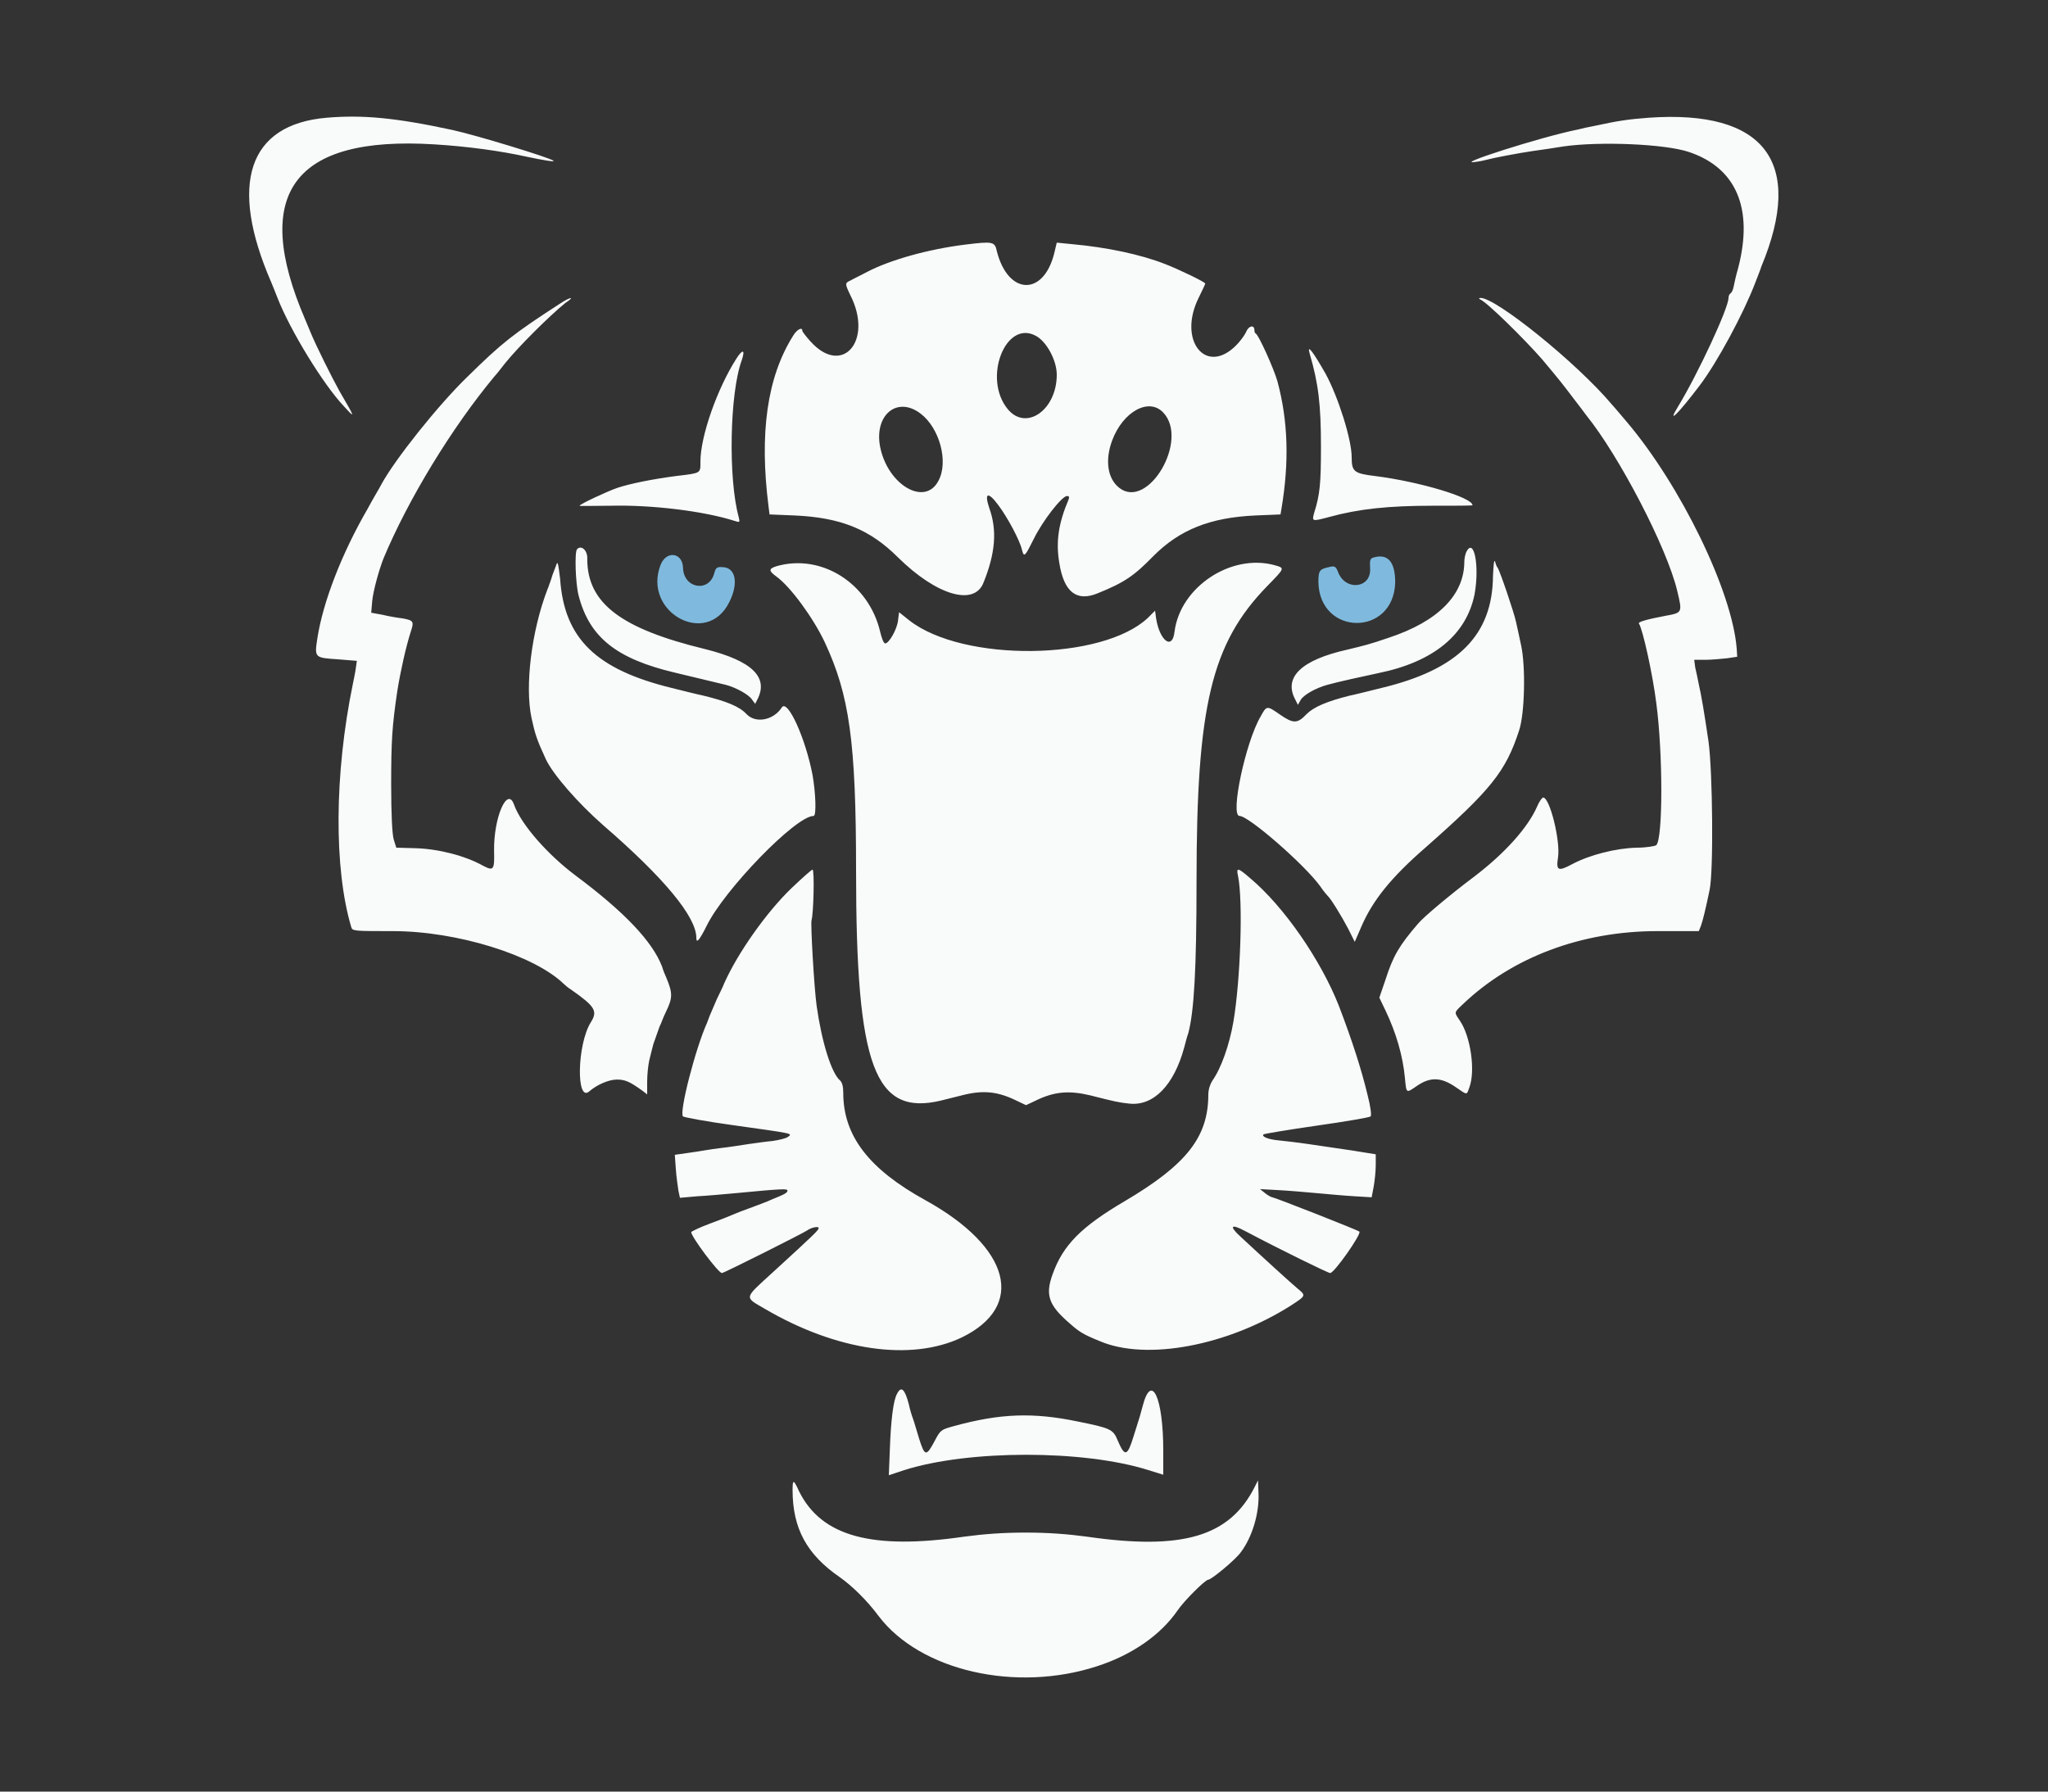 <?xml version="1.0" encoding="utf-8"?>
<!-- Generator: Adobe Illustrator 21.0.0, SVG Export Plug-In . SVG Version: 6.00 Build 0)  -->
<svg version="1.1" id="svg" xmlns="http://www.w3.org/2000/svg" xmlns:xlink="http://www.w3.org/1999/xlink" x="0px" y="0px"
	 viewBox="0 35 400 350" style="enable-background:new 0 35 400 350;" xml:space="preserve">
<rect x="0" y="35" width="400" height="350" fill="#333333" stroke="none"/>
<g id="svgg">
	<path id="path1" fill="#F9FAFA" d="M63.8,58C48.5,59.3,44.6,70.9,53,90.2c0.3,0.7,0.8,2,1.2,3c2.5,6.4,9,17,13,21.2
		c2.2,2.4,2.3,2.5-0.9-3c-1.4-2.5-4.6-8.9-5.7-11.6c-0.4-0.9-0.8-2-1-2.4C49,72.8,57.3,61.5,84.8,63.2c6.6,0.4,13,1.3,18,2.4
		c3.3,0.7,5.7,1.1,5.3,0.8c-0.7-0.6-15.1-5-19.7-6C77.3,58,70.8,57.4,63.8,58 M322,58c-4,0.3-6,0.6-10.6,1.6
		c-1.1,0.2-2.5,0.5-3.2,0.7c-7.1,1.4-25.2,7.2-19.8,6.3c0.8-0.1,1.6-0.3,2-0.4c1-0.3,6.2-1.3,9-1.7c1.5-0.2,4.2-0.6,6-0.9
		c7-1,19.8-0.5,24.5,1.1c9.2,3.1,12.6,11,9.6,22.6c-0.4,1.4-0.8,3.1-0.9,3.7s-0.4,1.2-0.6,1.3c-0.2,0.1-0.4,0.5-0.4,0.9
		c0,2-6,14.9-9.9,21.3c-2.2,3.6,0.1,1.3,4.2-4.1c3.5-4.6,8.6-14.1,10.9-20.1c0.5-1.3,1.1-2.8,1.2-3.2C352.5,66.7,344.7,56.4,322,58
		 M188.4,82.8c-7.2,0.9-14.6,3-19,5.3c-1.3,0.7-2.8,1.4-3.3,1.7c-1.1,0.5-1.1,0.6,0,2.9c4.5,8.9-1.6,15.9-7.8,9
		c-0.9-1-1.6-1.9-1.6-2.1c0-0.8-1.1-0.2-1.8,1c-5.1,8.1-6.6,19.1-4.8,33.3l0.2,1.6l4.9,0.2c9,0.4,14.7,2.7,20.2,8.2
		c7.5,7.4,14.9,9.6,16.7,4.9c2.3-5.7,2.7-10.2,1.1-14.6c-1-3-0.2-3.2,1.8-0.5c1.8,2.4,4.2,6.9,4.6,8.7c0.4,1.6,0.6,1.3,2.3-2.1
		c1.7-3.5,5.5-8.4,6.5-8.4c0.4,0,0.5,0.2,0.3,0.7c-2,4.7-2.5,8.3-1.8,12.4c0.9,5.7,3.4,7.6,7.5,5.9c5.2-2.1,7.1-3.4,10.9-7.3
		c5.1-5.1,11-7.5,19.9-7.9l4.9-0.2l0.2-1.2c1.5-9,1.3-17-0.8-24.8c-0.7-2.5-3.7-9.1-4.2-9.3c-0.2-0.1-0.3-0.4-0.3-0.7
		c0-1.1-1.1-0.9-1.6,0.3c-0.3,0.7-1.2,1.9-2,2.7c-5.9,5.9-11.4-1-7.3-9.3c0.7-1.4,1.3-2.7,1.3-2.8c0-0.3-5.2-2.8-7.8-3.8
		c-4.8-1.9-11.5-3.3-18.2-3.9l-3-0.3l-0.5,2.1c-2.1,8.4-9,8.2-11.2-0.4C194.3,82.2,194,82.1,188.4,82.8 M109.4,94.3
		c-9.1,5.9-11.3,7.6-18.1,14.3c-5.7,5.5-14.2,16.2-16.8,21c-0.4,0.8-1.7,2.9-2.7,4.8c-5.1,8.8-8.7,18.2-9.8,25.2
		c-0.6,3.9-0.6,3.9,4,4.2l3.7,0.3l-0.2,1.4c-0.1,0.8-0.4,2.2-0.6,3.2c-3.6,17.5-3.7,36-0.3,47.4c0.2,0.8,0.6,0.8,8.1,0.8
		c12.6,0,27.6,4.7,33.4,10.3c0.3,0.3,0.9,0.8,1.4,1.1c4.7,3.3,5.3,4.2,3.9,6.4c-2.7,4.3-2.9,15.8-0.3,13.5c1.5-1.3,3.8-2.3,5.4-2.3
		s2.5,0.4,5,2.2l0.9,0.7v-2.5c0-1.4,0.2-3.2,0.4-4.1c0.2-0.9,0.6-2.4,0.8-3.2l1.2-3.4c0.5-1,0.6-1.6,1.3-3c1.3-2.7,1.3-3.6,0-6.7
		c-0.2-0.4-0.6-1.4-0.8-2.1c-1.9-4.9-7.3-10.6-16.8-17.7c-5.5-4.1-10.7-10-12.1-13.9c-1.3-3.7-4,2.5-3.9,9c0.1,3.8-0.1,4-2.2,2.9
		c-3.4-1.9-8.7-3.3-13.3-3.4l-3.6-0.1l-0.5-1.6c-0.3-1-0.5-4.9-0.5-10.8c0-8.6,0.2-11.5,1.2-18.2c0.6-3.8,1.7-8.7,2.6-11.5
		c0.7-2.1,0.6-2.3-1.6-2.7c-0.9-0.1-2.7-0.4-3.9-0.7l-2.2-0.4l0.2-2.3c0.2-2,1.3-6,2.2-8.3c4.8-11.5,13.3-25.5,21.7-35.6
		c0.4-0.4,1.3-1.6,2.1-2.6c2.6-3.2,8.4-9,11.7-11.7C112.4,92.9,111.5,92.9,109.4,94.3 M289.1,93.5c1.3,0.5,8.6,7.7,12.1,11.7
		c3.6,4.3,3.9,4.7,6.1,7.6c1.1,1.4,2.2,2.9,2.5,3.3c6.4,7.9,15.8,25.9,17.8,34.4c1,4.2,1,4.2-2.3,4.8c-3.7,0.7-5.4,1.2-5.2,1.5
		c0.8,1.3,2.7,10,3.4,15.6c1.3,9.8,1.3,26.4,0,27.7c-0.2,0.2-2,0.5-3.8,0.5c-4.1,0.1-9.2,1.4-12.6,3.2c-2.8,1.5-3.2,1.3-2.8-1.3
		c0.5-3.2-1.6-11.7-2.9-11.7c-0.2,0-0.8,0.8-1.2,1.8c-1.8,4.1-6.3,9.1-12.2,13.6c-4.8,3.6-9.9,7.9-11,9.2c-3.7,4.3-4.9,6.3-6.4,11
		l-1.2,3.5l1.2,2.5c2.1,4.4,3.4,8.9,3.8,13.2c0.3,3.1,0.2,3,2.4,1.5c2.5-1.7,4.6-1.7,7.4,0.2c2.5,1.7,2.2,1.7,2.8,0.1
		c1.2-3.3,0.2-9.9-1.8-12.9c-1.2-1.8-1.3-1.6,0.5-3.3c9.6-9.2,23.2-14.3,38-14.3h8.1l0.4-1c0.4-1.1,0.9-3.2,1.7-7
		c0.8-3.7,0.6-23.1-0.2-29c-0.9-6.1-1.4-9-1.9-11.2c-0.2-1-0.5-2.5-0.7-3.3l-0.2-1.5h2.2c1.2,0,3.1-0.2,4.2-0.3l2-0.3l-0.1-1.6
		c-0.9-11.3-11-31.9-21.4-44.2c-0.7-0.8-2-2.4-3-3.5c-6.8-8.1-22.8-21-25.7-20.8C288.8,93.3,288.8,93.3,289.1,93.5 M202.3,100.6
		c2.1,1.1,4.1,4.8,4.1,7.6c0,6.9-6,11.1-9.6,6.7C191.9,108.9,196.4,97.4,202.3,100.6 M143.8,105.1c-3.7,5.8-7,15.1-7,20.1
		c0,2.3,0.2,2.2-4.8,2.8c-4.6,0.6-9,1.5-11.4,2.3c-1.8,0.6-7.4,3.2-7.4,3.5c0,0.1,2.7,0,6.1,0c7.8-0.2,18.1,1,24.3,3
		c0.9,0.3,0.9,0.2,0.7-0.7c-2.1-7.5-1.8-24.4,0.6-30.8C145.6,103.2,145,103.2,143.8,105.1 M255.8,104.1c1.7,5.8,2.2,9.9,2.2,18.2
		c0,7.1-0.2,9.3-1.3,12.8c-0.5,1.8-0.5,1.8,2.9,0.9c5.8-1.6,11.7-2.2,20.1-2.2c4.3,0,7.9,0,7.9-0.1c0-1.5-10.3-4.6-19-5.7
		c-4.2-0.5-4.6-0.9-4.6-3.7c0-3.4-2.6-11.7-5.1-16.3C256.5,103.8,255.2,102,255.8,104.1 M179.8,115.8c3.7,2.8,5.5,9.4,3.5,13.1
		c-2.6,5.1-9.9,0.9-11.4-6.6C170.7,116.1,175.2,112.3,179.8,115.8 M227.2,115.6c5.1,5.4-3,19.1-8.6,14.7c-2.3-1.8-2.8-5.4-1.4-9.2
		C219.3,115.4,224.4,112.6,227.2,115.6 M112.7,142.3c-0.5,0.5-0.3,6.7,0.3,9c2.1,8.2,7.4,12.4,18.8,15.1c4.2,1,8.3,2,10,2.4
		c1.9,0.5,4.5,1.9,5.1,2.9l0.6,0.8l0.4-0.8c2.3-4.4-1-7.6-10.2-9.9c-16.5-4-23-9-23-17.6C114.8,142.5,113.5,141.4,112.7,142.3
		 M286.4,142.8c-0.2,0.4-0.4,1.3-0.4,1.9c0,6.5-5.1,11.7-14.8,14.9c-3.8,1.3-4.7,1.5-8,2.3c-9,2-12.6,5.4-10.2,9.8l0.5,1l0.5-0.9
		c0.5-1,3-2.4,5.2-3c1.7-0.5,7.6-1.8,10-2.3c10.8-2.2,17.2-7.5,18.8-15.4C289,145.6,287.9,139.9,286.4,142.8 M291.6,147.5
		c-0.1,11.6-6.8,18.3-21.8,21.9c-2.4,0.6-5.2,1.3-6.2,1.5c-4.4,1.1-7,2.2-8.4,3.6c-1.8,1.9-2.6,1.9-5.2,0.1
		c-2.6-1.8-2.6-1.8-3.8,0.4c-2.9,4.9-6,19.4-4.1,19.4c1.8,0,12.8,9.6,15.8,13.8c0.6,0.9,1.3,1.7,1.4,1.8c0.6,0.5,2.8,4.1,4,6.4
		l1.3,2.6l1.3-3c2.2-5.1,5.8-9.6,12.6-15.5c12.7-11.2,15.6-14.8,18.2-22.8c1.1-3.3,1.3-12.4,0.4-16.6c-0.4-1.8-0.8-3.8-1-4.6
		c-0.4-1.9-3.2-10.1-3.6-10.6c-0.2-0.2-0.4-0.8-0.5-1.2C291.8,144.2,291.7,145.4,291.6,147.5 M108.6,145.5c-0.2,0.6-0.7,1.7-0.9,2.5
		c-0.3,0.8-0.6,1.8-0.8,2.2c-3.1,8.1-4.4,18.8-3.1,25c0.7,3.2,1,4.2,2.8,8.1c1.4,3,6.3,8.6,11.2,12.9c11.9,10.3,18.2,17.9,18.2,22
		c0,1.2,0.6,0.5,2-2.3c3.4-7,17.4-21.5,20.9-21.5c0.6,0,0.4-4.6-0.2-8c-1.4-7.3-4.9-14.9-6-13.2c-1.6,2.5-5.1,3.2-6.9,1.3
		c-1.4-1.5-3.9-2.5-8.4-3.6c-1-0.2-3.8-0.9-6.2-1.5c-14.7-3.6-21-9.6-21.8-21.3C109,144.8,108.9,144.5,108.6,145.5 M151.7,145.6
		c-1.6,0.5-1.6,0.9-0.1,2c2.8,2,7.3,8.2,9.5,12.9c4.8,10.3,6.1,19.4,6.1,44.6c0,38.3,3.6,48,16.6,44.9c0.9-0.2,2.7-0.7,4-1
		c4.2-1.1,7.1-0.8,10.9,1.1l1.7,0.8l1.7-0.8c3.8-1.9,6.7-2.1,10.9-1.1c4.7,1.2,5.6,1.4,7.6,1.6c4.7,0.5,8.7-3.6,10.7-11
		c0.2-0.7,0.5-2,0.8-2.8c1.1-4.2,1.6-12.2,1.6-29.8c0-34.1,2.9-46.3,13.8-57.5c3.5-3.6,3.5-3.5,1.4-4.1c-8.5-2.3-18.4,4.3-19.5,13
		c-0.4,3.7-2.9,1.8-3.6-2.6l-0.2-1.5l-1.4,1.4c-8.9,8.4-36.1,8.7-46.6,0.5l-2-1.6l-0.2,1.6c-0.2,1.8-1.8,4.5-2.5,4.5
		c-0.3,0-0.7-1-1-2.3C169.7,149,160.5,143.1,151.7,145.6 M154.6,208.5c-4.8,4.6-10.5,12.6-13.2,18.7c-0.2,0.6-0.9,1.9-1.4,3
		s-1,2.4-1.2,2.8c-0.2,0.4-0.5,1.3-0.7,1.8c-2.3,5.1-5.5,17.6-4.7,18.3c0.3,0.2,4.6,1,9.7,1.7c12.1,1.7,11.7,1.6,10.8,2.3
		c-0.4,0.3-1.7,0.6-3,0.8c-1.2,0.1-3.3,0.4-4.7,0.6c-1.3,0.2-3.8,0.6-5.6,0.8c-1.8,0.2-4.4,0.7-6,0.9l-2.8,0.4l0.2,2.8
		c0.1,1.6,0.4,3.4,0.5,4.2l0.3,1.4l3.4-0.3c1.9-0.1,5.2-0.4,7.4-0.6c9.4-0.9,10.2-0.9,10.2-0.5s-0.5,0.7-3,1.7
		c-0.4,0.2-1.4,0.6-2.2,0.9s-1.9,0.7-2.4,0.9c-0.5,0.2-1.7,0.6-2.6,1c-0.9,0.4-3.2,1.3-5.1,2c-1.9,0.7-3.5,1.5-3.5,1.6
		c0,0.9,5.3,8,6,8c0.4,0,15.9-7.8,16.6-8.3c0.8-0.6,2.3-0.9,2.3-0.5s-0.7,1.1-8.9,8.6c-5.8,5.3-5.7,4.8-1.6,7.2
		c14,8.2,28.5,10.3,38.4,5.6c12.6-6.1,9.6-17.6-7-26.8c-11.1-6.1-16.1-12.6-16.1-21c0-1.2-0.2-2-0.6-2.4c-1.7-1.4-3.6-7.5-4.6-14.6
		c-0.5-3.6-1.2-16-1-16.7c0.4-1.3,0.6-9.9,0.2-9.9C158.6,204.8,156.7,206.5,154.6,208.5 M241.8,206.1c1,4.9,0.5,20.2-0.9,28.5
		c-0.8,4.6-2.4,9.1-4.1,11.5c-0.4,0.6-0.8,1.7-0.8,2.7c0,8.3-4.2,13.7-16.4,20.9c-8.5,5-12,8.6-14,14.2c-1.5,4.1-0.8,6.1,3.4,9.7
		c1.8,1.6,2.6,2.1,5.8,3.4c9.1,3.9,25,0.9,37.4-7c2.9-1.9,2.9-1.9,1.2-3.3c-1.2-1-6.8-6.1-11.1-10.1c-2.3-2.1-1.9-2.6,0.9-1.1
		c6.8,3.6,16.2,8.2,16.6,8.2c0.8,0,6.2-7.7,5.7-8.1c-0.3-0.3-16.6-6.7-17-6.7c-0.2,0-0.9-0.4-1.4-0.8l-1-0.8l3.6,0.2
		c2,0.1,5.4,0.4,7.6,0.6s5.5,0.5,7.3,0.6l3.3,0.2l0.4-2.1c0.2-1.1,0.4-3,0.4-4.2v-2.1l-3.1-0.5c-1.7-0.3-4.1-0.6-5.3-0.8
		c-2.6-0.4-7.3-1.1-10.4-1.4c-2.3-0.2-3.6-0.8-3.1-1.2c0.1-0.1,4.8-0.9,10.4-1.7c5.6-0.8,10.3-1.6,10.5-1.8s0-1.9-0.6-4.2
		c-1.2-5-3-10.6-5.6-17.4c-3.5-8.9-10.7-19.4-17.4-25C241.8,204.5,241.4,204.4,241.8,206.1 M175.2,307.3c-0.7,1.2-1.2,5-1.4,10.8
		l-0.2,5.1l3-1c12.6-4,35.1-4,47.7,0l2.9,0.9v-4.7c0-10.4-2.3-15.3-4-8.8c-0.3,1-0.6,2.3-0.8,2.8c-0.2,0.6-0.6,2-1,3.2
		c-1.2,3.9-1.7,4.1-3.1,0.8c-0.9-2.2-1.4-2.4-7.8-3.7c-8.7-1.8-15.1-1.6-24.2,0.9c-2.5,0.7-2.6,0.7-3.8,3c-1.6,3-1.9,2.9-3-0.6
		c-0.5-1.6-1-3.4-1.2-3.9s-0.6-1.8-0.8-2.8C176.7,306.3,176,305.7,175.2,307.3 M154.8,326.1c0,7.5,2.8,12.6,9.2,17
		c2.4,1.7,5.3,4.5,7.6,7.6c8.1,10.7,26.8,15,42.7,9.8c6.8-2.2,12.4-6.1,15.7-10.9c1.2-1.8,5.4-6,6-6s5.3-3.9,6.3-5.3
		c2.3-3,3.7-7.8,3.5-11.7l-0.1-2.4l-0.6,1.2c-4.9,9.8-14.1,12.5-32.8,9.8c-3.7-0.5-7.5-0.8-12-0.8s-8.3,0.3-12,0.8
		c-17.9,2.6-27.8,0-32.2-8.8C155,324,154.8,323.9,154.8,326.1"/>
	<path id="path2" fill="#7FBADE" d="M129,145.4c-3.5,9.2,9,16.1,13.4,7.3c1.9-3.7,1.3-6.8-1.2-6.9c-1.2-0.1-1.4,0.1-1.7,1.2
		c-1,3.8-6,3-6.1-1.1C133.3,142.9,130.1,142.5,129,145.4 M268.3,143.9c-0.7,0.2-0.8,0.5-0.7,2.2c0.2,3.8-4.7,4.4-6.2,0.8
		c-0.5-1.3-0.7-1.4-1.9-1.1c-1.8,0.4-2,0.7-2,2.9c0.2,10.6,14.7,10.7,15,0.1C272.5,144.8,271.1,143.1,268.3,143.9"/>
</g>
</svg>
